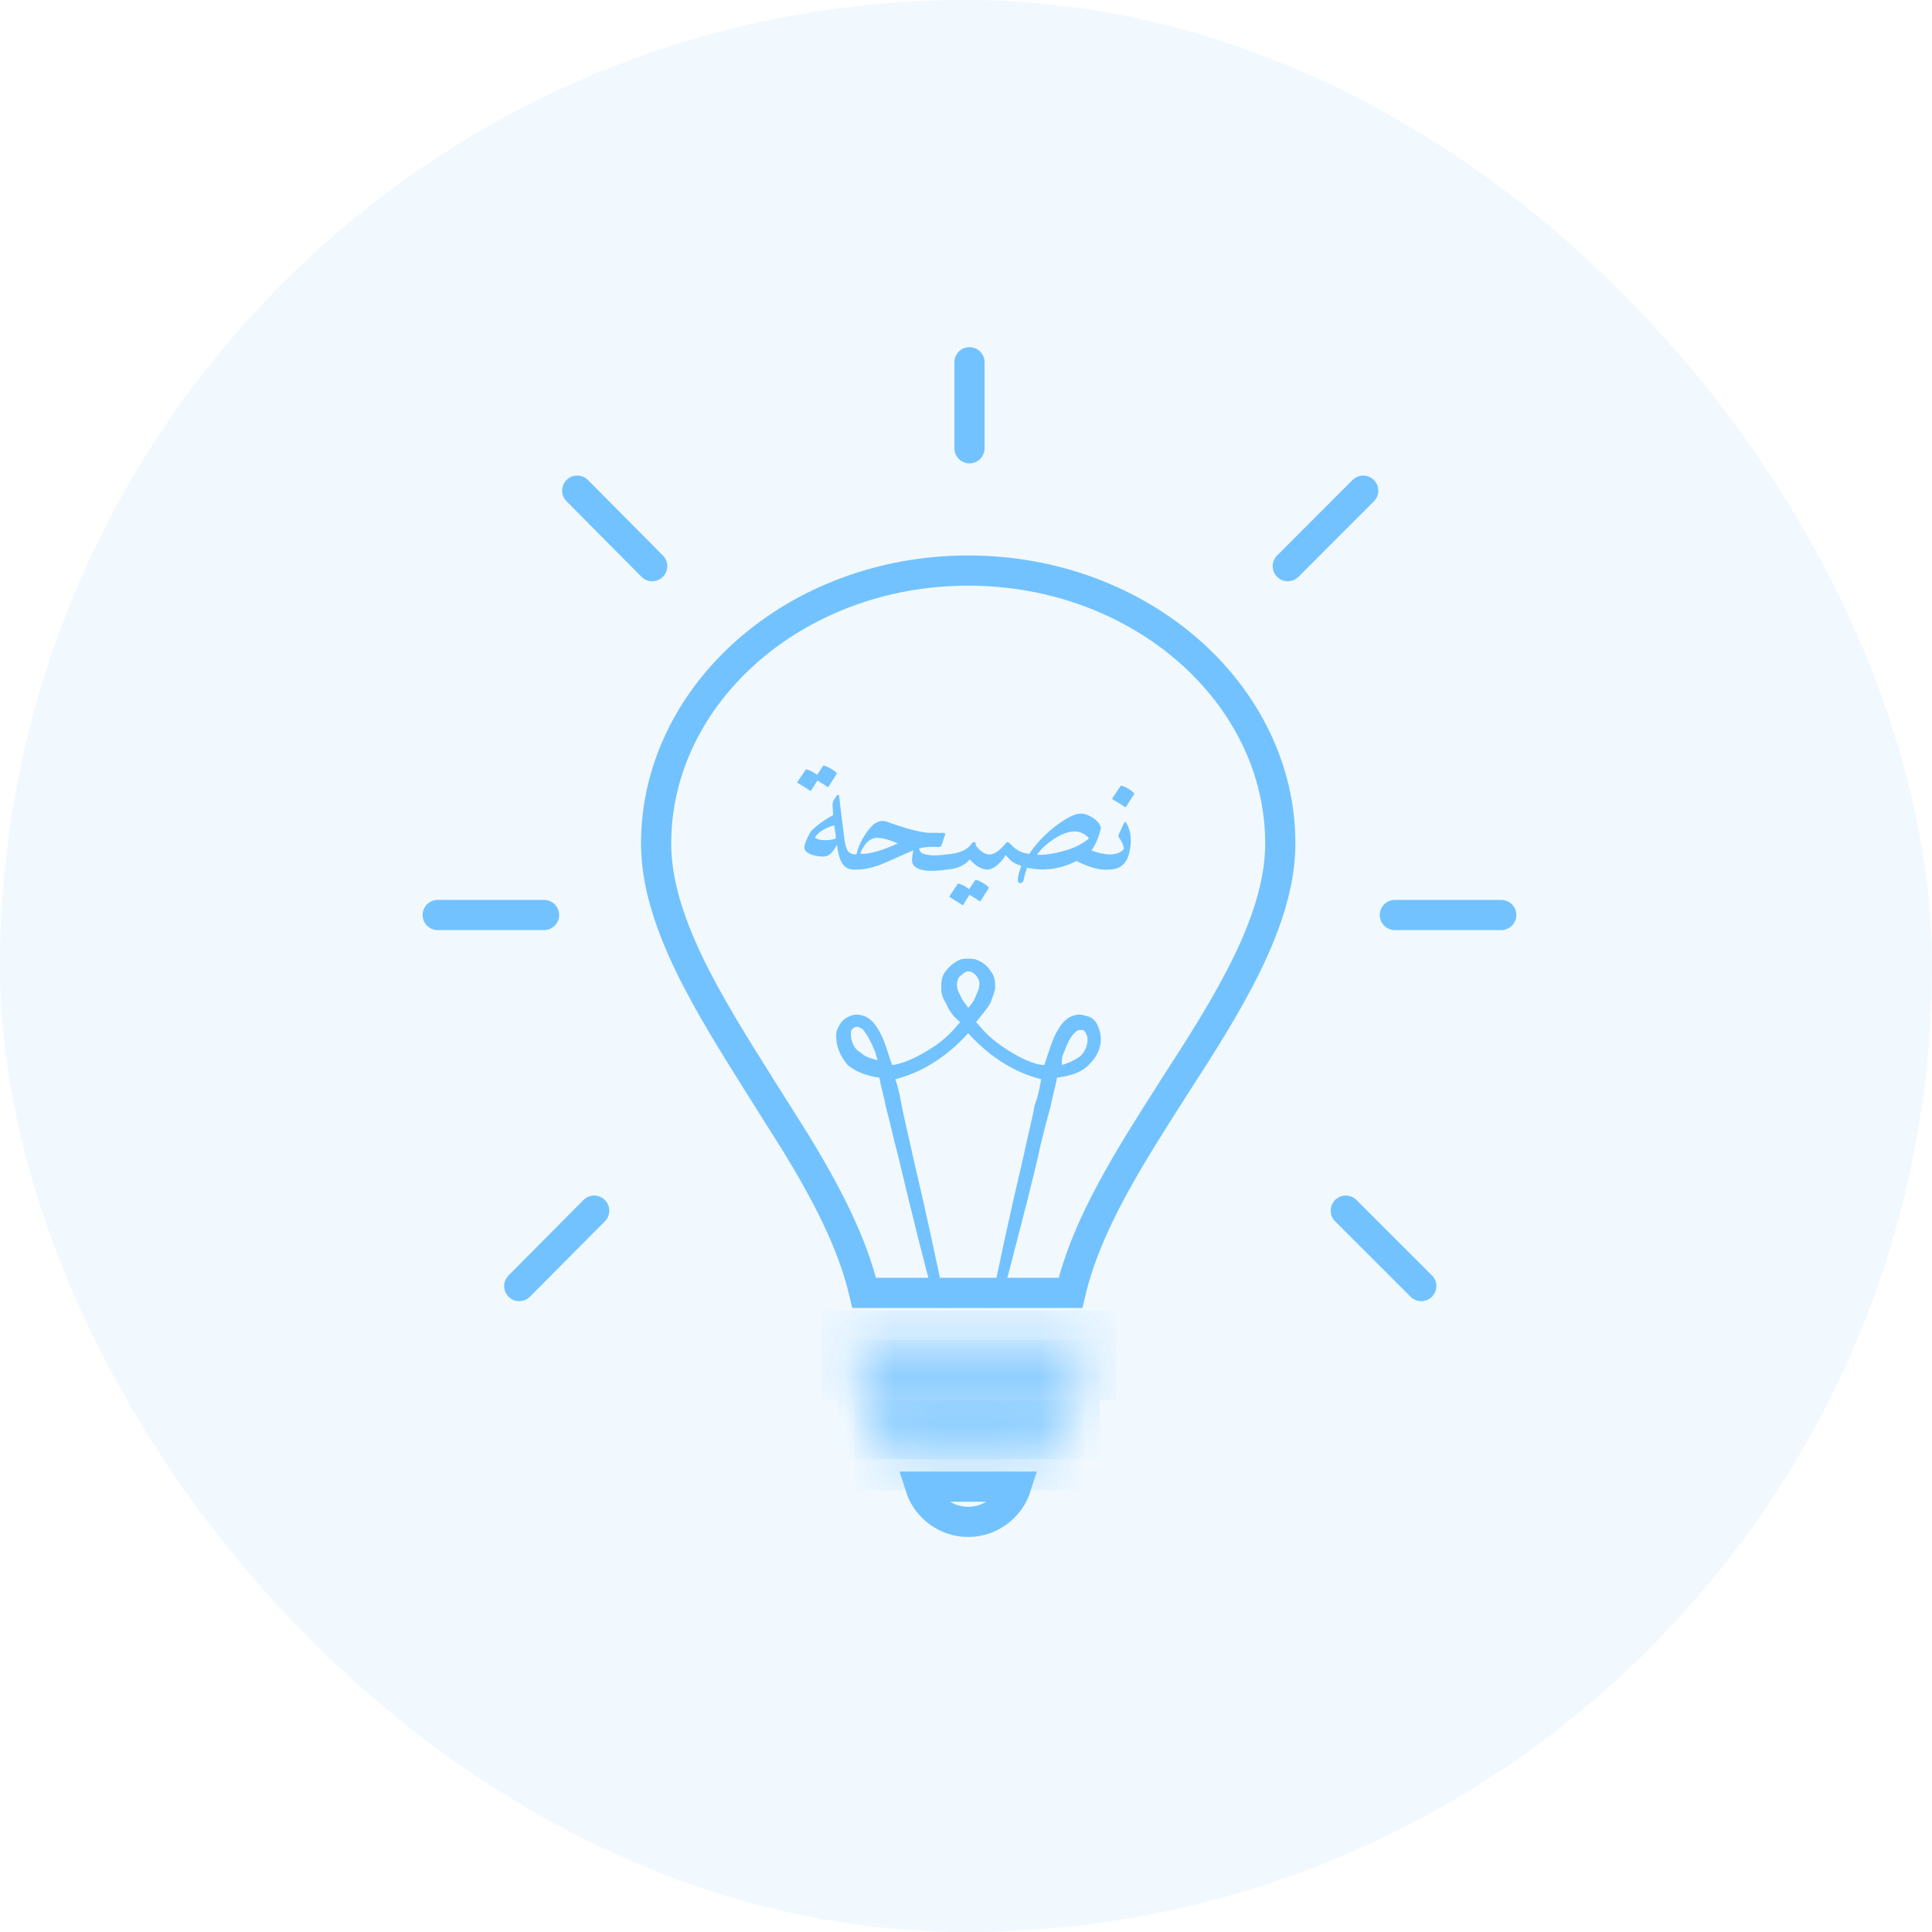 <svg width="40" height="40" viewBox="0 0 40 40" fill="none" xmlns="http://www.w3.org/2000/svg">
<rect width="40" height="40" rx="20" fill="#72C2FF" fill-opacity="0.1"/>
<path d="M21.039 30.78C20.905 31.201 20.509 31.509 20.045 31.509C19.581 31.509 19.184 31.201 19.051 30.78H21.039Z" stroke="#72C2FF" stroke-width="0.625"/>
<path d="M20.045 11.813C23.637 11.813 26.507 14.385 26.507 17.462C26.507 18.258 26.24 19.089 25.822 19.95C25.404 20.81 24.848 21.675 24.287 22.542L24.286 22.544C23.4 23.935 22.5 25.33 22.163 26.768H17.893C17.645 25.711 17.094 24.677 16.467 23.65L15.77 22.544C15.226 21.676 14.678 20.812 14.264 19.951C13.85 19.089 13.584 18.258 13.584 17.462C13.584 14.386 16.453 11.813 20.045 11.813Z" stroke="#72C2FF" stroke-width="0.625"/>
<path d="M18.206 22.311C18.239 22.509 18.305 22.706 18.337 22.903C18.436 23.264 18.502 23.592 18.6 23.954C18.896 25.202 19.159 26.253 19.388 27.074H19.585C19.421 26.253 19.191 25.169 18.896 23.921C18.83 23.592 18.732 23.231 18.666 22.87C18.633 22.706 18.6 22.509 18.535 22.344C18.797 22.279 19.421 22.082 20.045 21.392C20.669 22.082 21.293 22.279 21.556 22.344C21.523 22.541 21.49 22.706 21.425 22.87C21.359 23.231 21.26 23.592 21.195 23.921C20.899 25.169 20.669 26.253 20.505 27.074H20.702C20.899 26.253 21.195 25.202 21.49 23.954C21.556 23.625 21.654 23.264 21.753 22.903C21.786 22.706 21.852 22.509 21.884 22.311C22.147 22.279 22.377 22.213 22.541 22.049C22.738 21.852 22.837 21.622 22.771 21.359C22.738 21.228 22.673 21.064 22.476 21.031C22.377 20.998 22.311 20.998 22.213 21.031C22.114 21.064 22.049 21.129 22.016 21.162C21.852 21.359 21.786 21.556 21.72 21.753L21.622 22.049C21.622 22.049 21.359 22.082 20.735 21.655C20.407 21.425 20.308 21.261 20.209 21.162C20.308 21.031 20.407 20.932 20.505 20.768C20.538 20.669 20.571 20.604 20.604 20.472C20.604 20.374 20.604 20.242 20.538 20.144C20.472 20.045 20.407 19.947 20.242 19.881C20.177 19.848 20.111 19.848 20.045 19.848C19.98 19.848 19.914 19.848 19.848 19.881C19.717 19.947 19.618 20.045 19.553 20.144C19.487 20.242 19.487 20.374 19.487 20.472C19.487 20.571 19.52 20.669 19.585 20.768C19.651 20.932 19.75 21.064 19.881 21.162C19.782 21.261 19.684 21.425 19.355 21.655C18.764 22.049 18.469 22.049 18.469 22.049L18.37 21.753C18.305 21.556 18.239 21.359 18.075 21.162C18.042 21.129 17.976 21.064 17.878 21.031C17.779 20.998 17.681 20.998 17.615 21.031C17.418 21.096 17.352 21.261 17.319 21.359C17.286 21.622 17.385 21.852 17.549 22.049C17.746 22.213 17.976 22.279 18.206 22.311ZM22.016 21.819C22.081 21.655 22.147 21.458 22.279 21.359C22.311 21.326 22.344 21.326 22.344 21.326H22.41C22.443 21.326 22.476 21.359 22.509 21.458C22.541 21.589 22.476 21.786 22.344 21.884C22.246 21.95 22.114 22.016 21.983 22.049C21.983 21.95 21.983 21.884 22.016 21.819ZM19.848 20.242C19.914 20.177 19.98 20.111 20.045 20.111C20.111 20.111 20.177 20.144 20.242 20.242C20.308 20.341 20.275 20.472 20.209 20.604C20.177 20.702 20.111 20.801 20.045 20.866C19.98 20.768 19.914 20.702 19.881 20.604C19.815 20.505 19.782 20.374 19.848 20.242ZM17.615 21.392C17.615 21.326 17.648 21.293 17.713 21.261H17.779C17.779 21.261 17.812 21.293 17.845 21.293C17.943 21.392 18.042 21.589 18.108 21.753C18.14 21.819 18.14 21.884 18.173 21.95C18.042 21.917 17.91 21.884 17.812 21.786C17.681 21.72 17.615 21.556 17.615 21.392Z" fill="#72C2FF"/>
<mask id="path-5-inside-1_106_2805" fill="white">
<path d="M17.64 27.758H22.484V28.367H17.64V27.758ZM17.979 28.977H22.145V29.587H17.979V28.977Z"/>
</mask>
<path d="M17.64 27.758V27.133H17.015V27.758H17.64ZM22.484 27.758H23.109V27.133H22.484V27.758ZM22.484 28.367V28.992H23.109V28.367H22.484ZM17.64 28.367H17.015V28.992H17.64V28.367ZM17.979 28.977V28.352H17.354V28.977H17.979ZM22.145 28.977H22.77V28.352H22.145V28.977ZM22.145 29.587V30.212H22.77V29.587H22.145ZM17.979 29.587H17.354V30.212H17.979V29.587ZM17.64 27.758V28.383H22.484V27.758V27.133H17.64V27.758ZM22.484 27.758H21.859V28.367H22.484H23.109V27.758H22.484ZM22.484 28.367V27.742H17.64V28.367V28.992H22.484V28.367ZM17.64 28.367H18.265V27.758H17.64H17.015V28.367H17.64ZM17.979 28.977V29.602H22.145V28.977V28.352H17.979V28.977ZM22.145 28.977H21.52V29.587H22.145H22.77V28.977H22.145ZM22.145 29.587V28.962H17.979V29.587V30.212H22.145V29.587ZM17.979 29.587H18.604V28.977H17.979H17.354V29.587H17.979Z" fill="#72C2FF" mask="url(#path-5-inside-1_106_2805)"/>
<mask id="path-7-inside-2_106_2805" fill="white">
<path d="M17.979 28.368H22.145V28.977H17.979V28.368Z"/>
</mask>
<path d="M17.979 28.368V27.743H17.354V28.368H17.979ZM22.145 28.368H22.77V27.743H22.145V28.368ZM22.145 28.977V29.602H22.77V28.977H22.145ZM17.979 28.977H17.354V29.602H17.979V28.977ZM17.979 28.368V28.993H22.145V28.368V27.743H17.979V28.368ZM22.145 28.368H21.52V28.977H22.145H22.77V28.368H22.145ZM22.145 28.977V28.352H17.979V28.977V29.602H22.145V28.977ZM17.979 28.977H18.604V28.368H17.979H17.354V28.977H17.979Z" fill="#72C2FF" mask="url(#path-7-inside-2_106_2805)"/>
<mask id="path-9-inside-3_106_2805" fill="white">
<path d="M18.317 29.621H21.806V30.23H18.317V29.621Z"/>
</mask>
<path d="M18.317 29.621V28.996H17.692V29.621H18.317ZM21.806 29.621H22.431V28.996H21.806V29.621ZM21.806 30.23V30.855H22.431V30.23H21.806ZM18.317 30.23H17.692V30.855H18.317V30.23ZM18.317 29.621V30.246H21.806V29.621V28.996H18.317V29.621ZM21.806 29.621H21.181V30.23H21.806H22.431V29.621H21.806ZM21.806 30.23V29.605H18.317V30.23V30.855H21.806V30.23ZM18.317 30.23H18.942V29.621H18.317H17.692V30.23H18.317Z" fill="#72C2FF" mask="url(#path-9-inside-3_106_2805)"/>
<path d="M17.321 16.479C17.353 16.436 17.372 16.446 17.377 16.509C17.381 16.553 17.397 16.69 17.426 16.919C17.456 17.147 17.473 17.282 17.477 17.324C17.495 17.509 17.535 17.62 17.596 17.659C17.632 17.681 17.683 17.692 17.748 17.689C17.789 17.688 17.812 17.712 17.818 17.762C17.824 17.812 17.82 17.864 17.804 17.918C17.788 17.972 17.77 18 17.748 18.003C17.616 18.014 17.519 17.981 17.457 17.904C17.396 17.828 17.353 17.69 17.328 17.491C17.262 17.616 17.194 17.693 17.127 17.72C17.08 17.738 17.01 17.739 16.915 17.723C16.821 17.706 16.753 17.681 16.71 17.647C16.667 17.613 16.649 17.573 16.656 17.525C16.663 17.477 16.685 17.414 16.722 17.337C16.759 17.259 16.789 17.209 16.812 17.186C16.935 17.07 17.08 16.966 17.249 16.875C17.242 16.78 17.238 16.71 17.237 16.665C17.237 16.619 17.247 16.581 17.269 16.551L17.321 16.479ZM17.272 17.087C17.093 17.137 16.964 17.215 16.884 17.32C16.874 17.335 16.877 17.347 16.893 17.356C16.988 17.402 17.113 17.408 17.269 17.374C17.282 17.371 17.296 17.363 17.308 17.351C17.3 17.277 17.288 17.189 17.272 17.087ZM17.04 15.859C17.046 15.85 17.056 15.847 17.069 15.852C17.161 15.884 17.242 15.931 17.315 15.996C17.325 16.005 17.326 16.015 17.32 16.026L17.154 16.289C17.147 16.299 17.136 16.297 17.12 16.284C17.105 16.271 17.04 16.23 16.924 16.16L16.793 16.367C16.786 16.377 16.774 16.375 16.758 16.362C16.742 16.348 16.661 16.297 16.515 16.209C16.506 16.204 16.505 16.197 16.51 16.189L16.68 15.937C16.685 15.928 16.695 15.925 16.708 15.93C16.784 15.956 16.854 15.994 16.917 16.043L17.04 15.859ZM17.738 17.666C17.763 17.553 17.817 17.43 17.899 17.298C17.983 17.165 18.061 17.077 18.136 17.036C18.212 16.993 18.289 16.986 18.368 17.015C18.728 17.146 19.008 17.222 19.208 17.242C19.219 17.243 19.329 17.244 19.538 17.244C19.565 17.244 19.574 17.26 19.564 17.291L19.491 17.506C19.484 17.527 19.463 17.536 19.428 17.535C19.255 17.527 19.122 17.538 19.028 17.567C19.041 17.62 19.063 17.654 19.095 17.667C19.205 17.715 19.375 17.722 19.604 17.689C19.678 17.679 19.695 17.758 19.657 17.925C19.645 17.973 19.628 17.999 19.604 18.003C19.212 18.064 18.977 18.025 18.898 17.887C18.874 17.848 18.878 17.754 18.91 17.605C18.866 17.622 18.769 17.665 18.619 17.733C18.468 17.801 18.347 17.854 18.255 17.891C18.066 17.965 17.898 18.003 17.75 18.003C17.699 17.898 17.695 17.785 17.738 17.666ZM18.59 17.462C18.346 17.359 18.173 17.325 18.072 17.361C17.97 17.396 17.883 17.497 17.811 17.664C17.82 17.675 17.84 17.68 17.872 17.679C18.049 17.67 18.288 17.598 18.59 17.462ZM20.453 17.689C20.491 17.698 20.512 17.712 20.517 17.73C20.521 17.748 20.521 17.775 20.517 17.811C20.5 17.939 20.479 18.003 20.453 18.003C20.328 18.004 20.203 17.934 20.077 17.793C19.974 17.918 19.817 17.988 19.606 18.003C19.584 18.004 19.57 17.986 19.562 17.95L19.531 17.806C19.526 17.782 19.531 17.758 19.547 17.732C19.561 17.706 19.581 17.692 19.606 17.689C19.863 17.67 20.035 17.595 20.121 17.462C20.133 17.443 20.149 17.434 20.168 17.434C20.187 17.434 20.198 17.444 20.199 17.466C20.201 17.487 20.204 17.501 20.207 17.508C20.283 17.612 20.365 17.672 20.453 17.689ZM20.189 18.224C20.194 18.215 20.204 18.213 20.217 18.218C20.309 18.249 20.391 18.297 20.463 18.362C20.473 18.371 20.475 18.381 20.468 18.392L20.302 18.655C20.295 18.665 20.284 18.663 20.268 18.649C20.253 18.637 20.188 18.596 20.072 18.526L19.941 18.733C19.934 18.743 19.923 18.741 19.906 18.727C19.89 18.714 19.809 18.663 19.663 18.575C19.654 18.569 19.653 18.563 19.658 18.555L19.828 18.302C19.833 18.293 19.843 18.291 19.857 18.296C19.932 18.322 20.002 18.359 20.065 18.409L20.189 18.224ZM22.529 17.335C22.355 17.162 22.116 17.175 21.812 17.376C21.661 17.477 21.547 17.584 21.47 17.698C21.645 17.705 21.855 17.671 22.099 17.596C22.256 17.548 22.4 17.474 22.53 17.374C22.545 17.363 22.545 17.35 22.529 17.335ZM21.265 17.965C21.229 18.068 21.207 18.143 21.2 18.189C21.193 18.236 21.177 18.266 21.154 18.277C21.131 18.288 21.11 18.287 21.091 18.272C21.055 18.244 21.073 18.128 21.144 17.925C21.071 17.903 21.012 17.876 20.964 17.843C20.917 17.81 20.87 17.763 20.823 17.703C20.701 17.891 20.577 17.991 20.453 18.003C20.426 18.005 20.406 17.986 20.393 17.945C20.366 17.86 20.368 17.789 20.398 17.73C20.414 17.7 20.432 17.686 20.453 17.689C20.559 17.707 20.682 17.631 20.823 17.459C20.84 17.439 20.857 17.432 20.873 17.439C20.888 17.444 20.908 17.46 20.932 17.486C21.037 17.602 21.163 17.666 21.311 17.677C21.445 17.477 21.611 17.297 21.812 17.137C22.015 16.977 22.181 16.882 22.312 16.851C22.404 16.832 22.501 16.855 22.605 16.919C22.71 16.982 22.773 17.056 22.793 17.141C22.752 17.331 22.686 17.487 22.595 17.608C22.733 17.658 22.853 17.685 22.957 17.689C22.979 17.691 22.992 17.719 22.996 17.776C23.01 17.924 22.997 17.999 22.957 18.003C22.778 18.021 22.554 17.962 22.287 17.826C21.949 17.996 21.609 18.042 21.265 17.965ZM23.166 17.269L23.264 17.054C23.284 17.01 23.306 17.01 23.328 17.053C23.42 17.221 23.436 17.424 23.379 17.662C23.324 17.889 23.184 18.003 22.959 18.003C22.934 18.003 22.91 17.944 22.886 17.826C22.868 17.733 22.892 17.687 22.959 17.689C23.096 17.695 23.198 17.658 23.267 17.579C23.271 17.575 23.271 17.567 23.269 17.556C23.255 17.489 23.224 17.422 23.176 17.354C23.155 17.326 23.152 17.298 23.166 17.269ZM23.199 16.275C23.205 16.266 23.215 16.264 23.228 16.268C23.32 16.3 23.401 16.348 23.474 16.413C23.484 16.422 23.486 16.432 23.479 16.443L23.313 16.705C23.306 16.716 23.294 16.714 23.277 16.7C23.262 16.687 23.181 16.636 23.035 16.548C23.026 16.542 23.024 16.535 23.03 16.528L23.199 16.275Z" fill="#72C2FF"/>
<path d="M28.879 18.944H31.082M26.662 11.722L28.224 10.159M27.863 25.065L29.426 26.627M20.072 7.5V9.281M11.951 10.158L13.503 11.722M10.75 26.627L12.302 25.065M11.264 18.944H9.062" stroke="#72C2FF" stroke-width="0.625" stroke-linecap="round" stroke-linejoin="round"/>
</svg>
